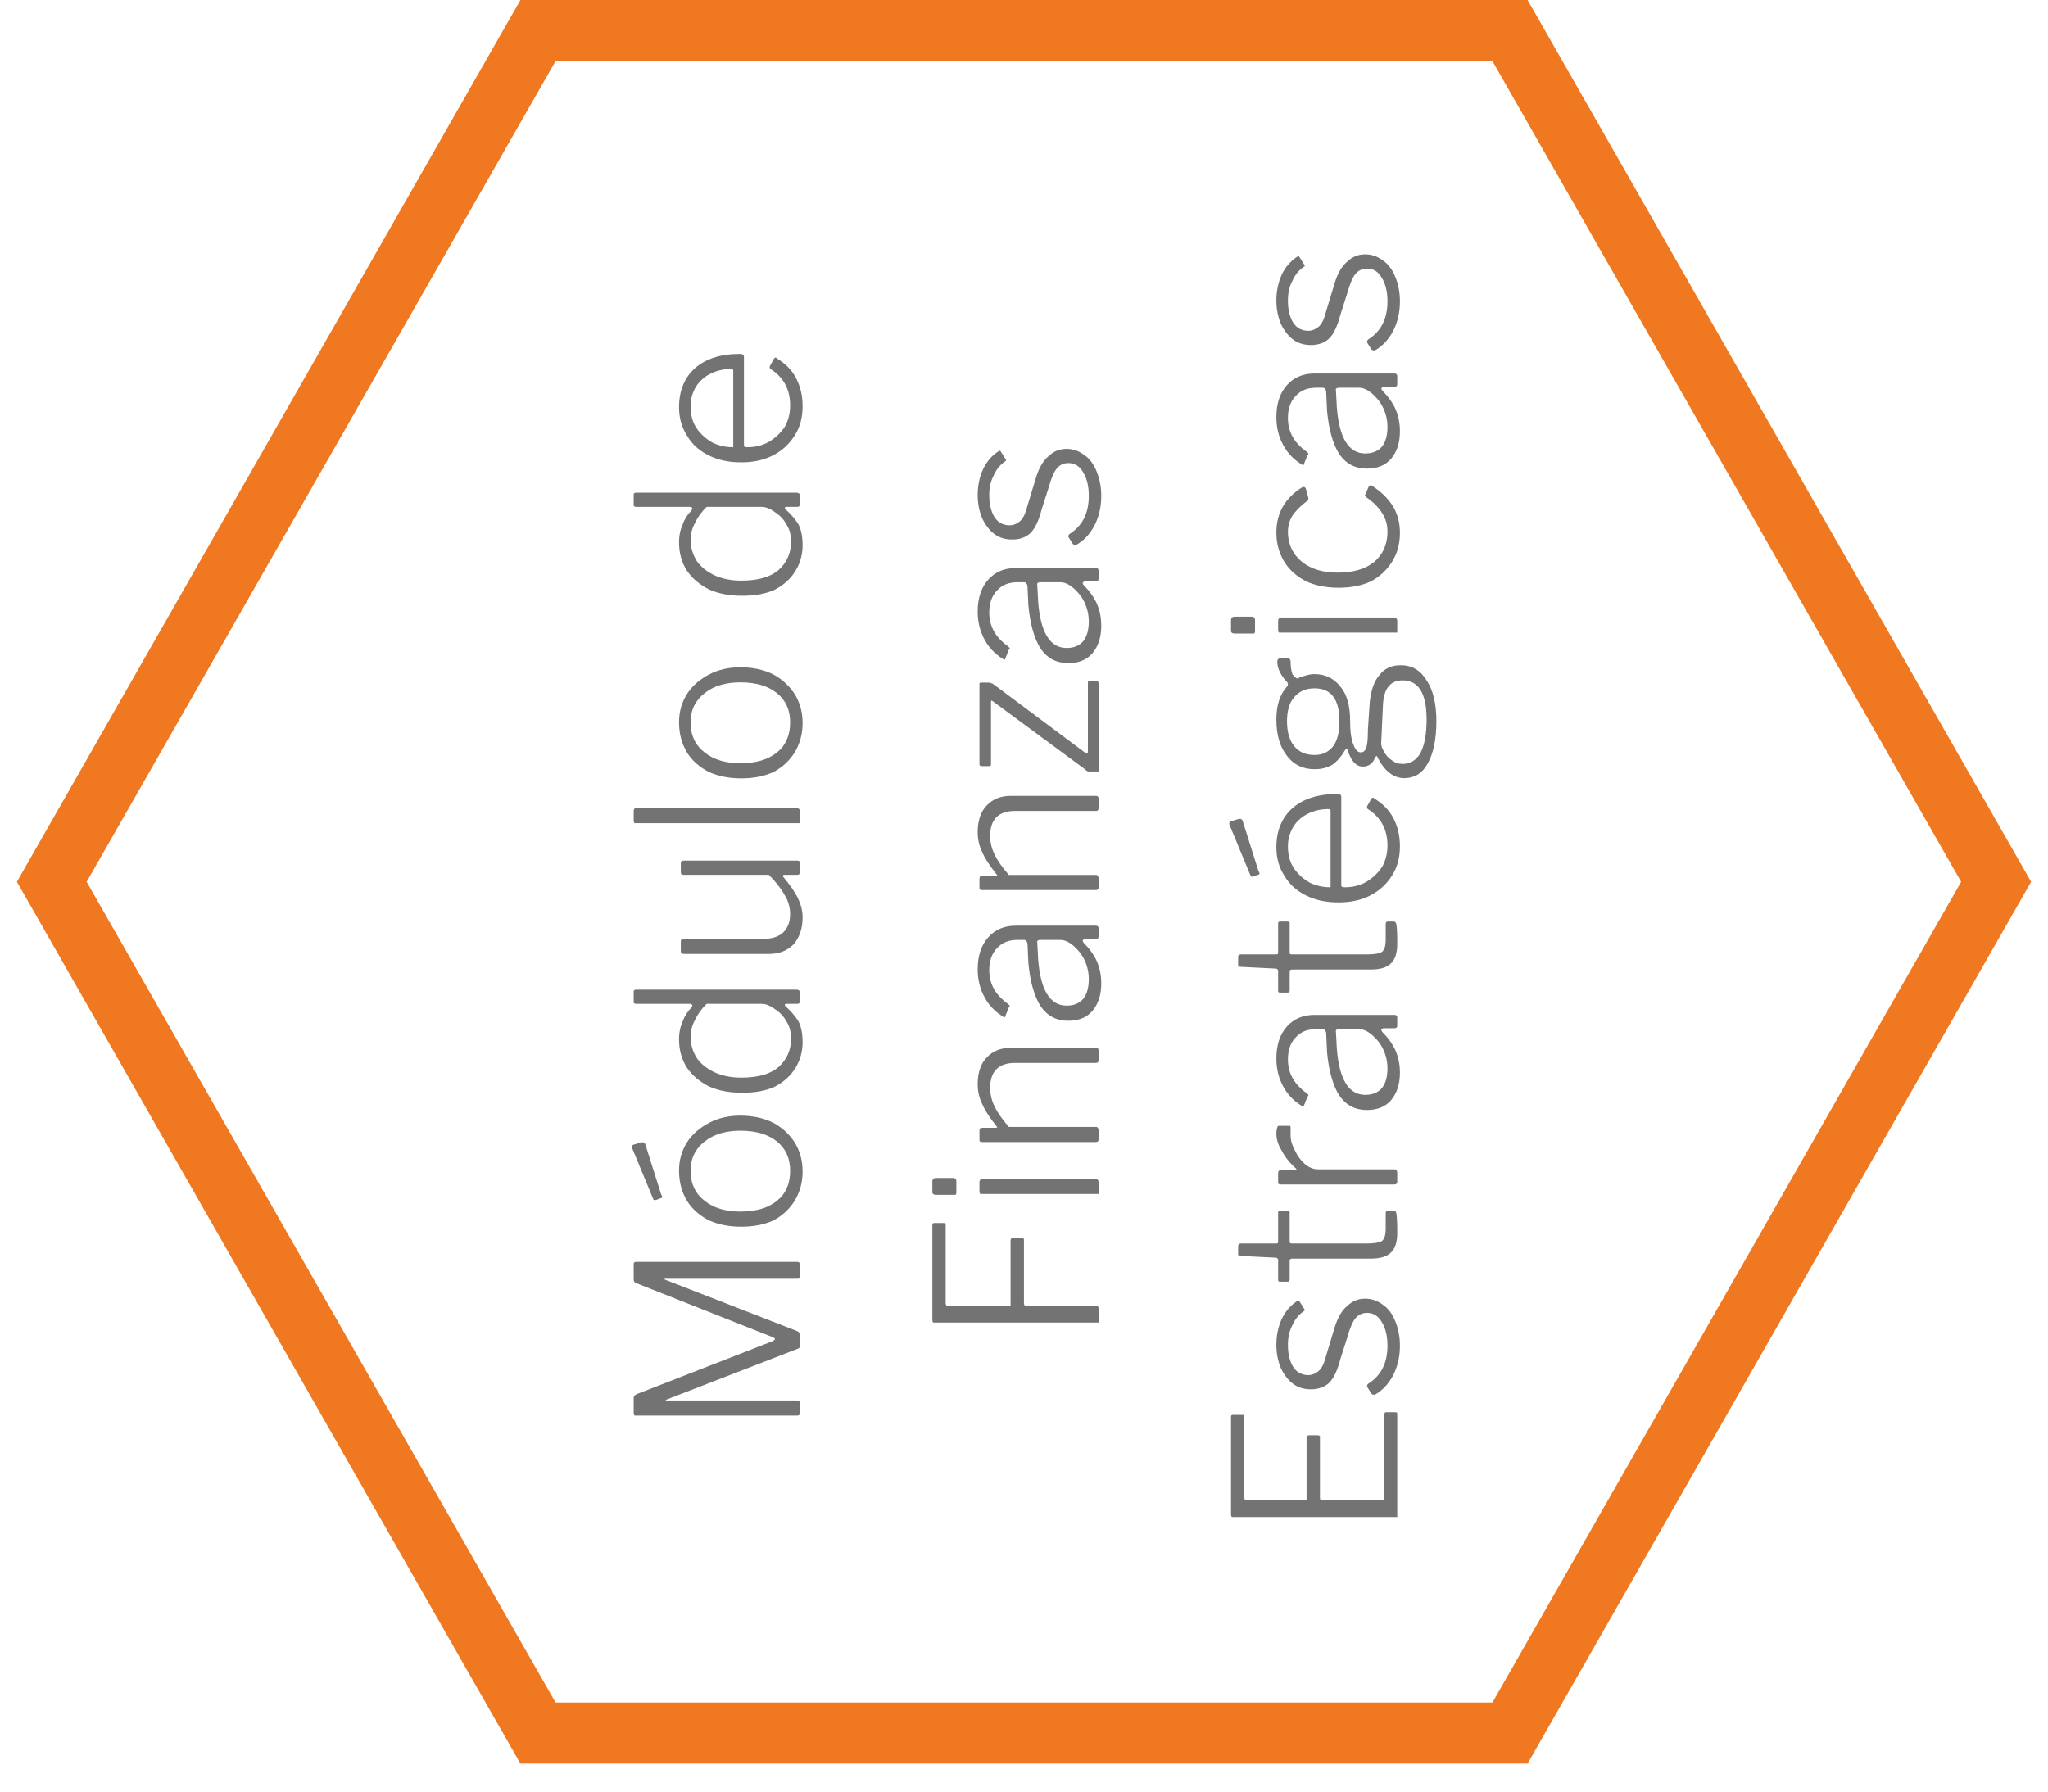 <?xml version="1.0" encoding="UTF-8"?><svg xmlns="http://www.w3.org/2000/svg" xmlns:xlink="http://www.w3.org/1999/xlink" width="36" zoomAndPan="magnify" viewBox="0 0 36 31.5" height="31.5" preserveAspectRatio="xMidYMid meet" version="1.0"><defs><g><g id="glyph-0-0"/><g id="glyph-0-1"><path d="M 0 -0.453 C 0 -0.422 -0.016 -0.406 -0.047 -0.406 L -2.875 -0.406 C -2.895 -0.406 -2.906 -0.406 -2.906 -0.406 C -2.914 -0.414 -2.922 -0.43 -2.922 -0.453 L -2.922 -0.719 C -2.922 -0.738 -2.914 -0.75 -2.906 -0.75 C -2.906 -0.758 -2.895 -0.77 -2.875 -0.781 L -0.469 -1.719 C -0.445 -1.738 -0.438 -1.75 -0.438 -1.75 C -0.438 -1.758 -0.445 -1.77 -0.469 -1.781 L -2.875 -2.734 C -2.906 -2.742 -2.922 -2.766 -2.922 -2.797 L -2.922 -3.078 C -2.922 -3.098 -2.906 -3.109 -2.875 -3.109 L -0.047 -3.109 C -0.016 -3.109 0 -3.094 0 -3.062 L 0 -2.859 C 0 -2.848 0 -2.836 0 -2.828 C -0.008 -2.816 -0.023 -2.812 -0.047 -2.812 L -2.375 -2.812 C -2.383 -2.812 -2.383 -2.805 -2.375 -2.797 L -0.047 -1.891 C -0.016 -1.879 0 -1.852 0 -1.812 L 0 -1.656 C 0 -1.633 0 -1.617 0 -1.609 C -0.008 -1.598 -0.023 -1.586 -0.047 -1.578 L -2.344 -0.688 C -2.352 -0.688 -2.359 -0.68 -2.359 -0.672 C -2.359 -0.672 -2.352 -0.672 -2.344 -0.672 L -0.047 -0.672 C -0.023 -0.672 -0.008 -0.664 0 -0.656 C 0 -0.656 0 -0.645 0 -0.625 Z M 0 -0.453 "/></g><g id="glyph-0-2"><path d="M 0.047 -1.172 C 0.047 -0.984 0 -0.812 -0.094 -0.656 C -0.188 -0.508 -0.312 -0.395 -0.469 -0.312 C -0.633 -0.238 -0.82 -0.203 -1.031 -0.203 C -1.238 -0.203 -1.426 -0.238 -1.594 -0.312 C -1.758 -0.395 -1.891 -0.508 -1.984 -0.656 C -2.078 -0.812 -2.125 -0.988 -2.125 -1.188 C -2.125 -1.375 -2.078 -1.539 -1.984 -1.688 C -1.891 -1.832 -1.758 -1.945 -1.594 -2.031 C -1.438 -2.113 -1.254 -2.156 -1.047 -2.156 C -0.828 -2.156 -0.633 -2.113 -0.469 -2.031 C -0.312 -1.945 -0.188 -1.832 -0.094 -1.688 C 0 -1.539 0.047 -1.367 0.047 -1.172 Z M -0.172 -1.188 C -0.172 -1.406 -0.25 -1.578 -0.406 -1.703 C -0.562 -1.828 -0.773 -1.891 -1.047 -1.891 C -1.305 -1.891 -1.516 -1.828 -1.672 -1.703 C -1.836 -1.578 -1.922 -1.406 -1.922 -1.188 C -1.922 -0.957 -1.836 -0.781 -1.672 -0.656 C -1.516 -0.531 -1.305 -0.469 -1.047 -0.469 C -0.773 -0.469 -0.562 -0.531 -0.406 -0.656 C -0.25 -0.781 -0.172 -0.957 -0.172 -1.188 Z M -2.781 -1.688 C -2.781 -1.688 -2.773 -1.688 -2.766 -1.688 C -2.742 -1.688 -2.727 -1.676 -2.719 -1.656 L -2.438 -0.766 C -2.426 -0.754 -2.422 -0.742 -2.422 -0.734 C -2.422 -0.711 -2.43 -0.703 -2.453 -0.703 L -2.531 -0.672 L -2.547 -0.672 C -2.566 -0.672 -2.578 -0.676 -2.578 -0.688 L -2.953 -1.594 L -2.953 -1.609 C -2.953 -1.617 -2.945 -1.629 -2.938 -1.641 Z M -2.781 -1.688 "/></g><g id="glyph-0-3"><path d="M 0 -1.812 C 0 -1.781 -0.016 -1.766 -0.047 -1.766 L -0.234 -1.766 C -0.254 -1.766 -0.266 -1.758 -0.266 -1.75 C -0.266 -1.738 -0.258 -1.727 -0.25 -1.719 C -0.164 -1.645 -0.094 -1.562 -0.031 -1.469 C 0.02 -1.375 0.047 -1.25 0.047 -1.094 C 0.047 -0.926 0.004 -0.773 -0.078 -0.641 C -0.16 -0.504 -0.281 -0.395 -0.438 -0.312 C -0.594 -0.238 -0.785 -0.203 -1.016 -0.203 C -1.234 -0.203 -1.426 -0.238 -1.594 -0.312 C -1.758 -0.395 -1.891 -0.504 -1.984 -0.641 C -2.078 -0.785 -2.125 -0.953 -2.125 -1.141 C -2.125 -1.266 -2.102 -1.367 -2.062 -1.453 C -2.031 -1.547 -1.977 -1.629 -1.906 -1.703 C -1.895 -1.723 -1.891 -1.734 -1.891 -1.734 C -1.891 -1.754 -1.906 -1.766 -1.938 -1.766 L -2.875 -1.766 C -2.906 -1.766 -2.922 -1.773 -2.922 -1.797 L -2.922 -1.984 C -2.922 -2.004 -2.906 -2.016 -2.875 -2.016 L -0.062 -2.016 C -0.039 -2.016 -0.023 -2.008 -0.016 -2 C -0.004 -2 0 -1.988 0 -1.969 Z M -1.641 -1.766 C -1.734 -1.672 -1.801 -1.578 -1.844 -1.484 C -1.895 -1.391 -1.922 -1.289 -1.922 -1.188 C -1.922 -1.051 -1.883 -0.926 -1.812 -0.812 C -1.738 -0.707 -1.633 -0.625 -1.5 -0.562 C -1.363 -0.5 -1.207 -0.469 -1.031 -0.469 C -0.738 -0.469 -0.52 -0.531 -0.375 -0.656 C -0.227 -0.789 -0.156 -0.957 -0.156 -1.156 C -0.156 -1.27 -0.18 -1.367 -0.234 -1.453 C -0.285 -1.547 -0.352 -1.617 -0.438 -1.672 C -0.52 -1.734 -0.598 -1.766 -0.672 -1.766 Z M -1.641 -1.766 "/></g><g id="glyph-0-4"><path d="M -0.172 -1 C -0.172 -1.113 -0.203 -1.223 -0.266 -1.328 C -0.328 -1.441 -0.422 -1.562 -0.547 -1.688 L -2.047 -1.688 C -2.078 -1.688 -2.094 -1.703 -2.094 -1.734 L -2.094 -1.891 C -2.094 -1.922 -2.078 -1.938 -2.047 -1.938 L -0.047 -1.938 C -0.016 -1.938 0 -1.926 0 -1.906 L 0 -1.734 C 0 -1.703 -0.016 -1.688 -0.047 -1.688 L -0.281 -1.688 C -0.289 -1.688 -0.297 -1.68 -0.297 -1.672 C -0.305 -1.672 -0.305 -1.664 -0.297 -1.656 C -0.172 -1.508 -0.082 -1.379 -0.031 -1.266 C 0.02 -1.16 0.047 -1.051 0.047 -0.938 C 0.047 -0.75 -0.004 -0.594 -0.109 -0.469 C -0.223 -0.352 -0.367 -0.297 -0.547 -0.297 L -2.031 -0.297 C -2.07 -0.297 -2.094 -0.312 -2.094 -0.344 L -2.094 -0.516 C -2.094 -0.547 -2.078 -0.562 -2.047 -0.562 L -0.641 -0.562 C -0.492 -0.562 -0.379 -0.598 -0.297 -0.672 C -0.211 -0.754 -0.172 -0.863 -0.172 -1 Z M -0.172 -1 "/></g><g id="glyph-0-5"><path d="M -0.062 -0.594 C -0.039 -0.594 -0.023 -0.586 -0.016 -0.578 C -0.004 -0.566 0 -0.551 0 -0.531 L 0 -0.375 C 0 -0.352 0 -0.336 0 -0.328 C -0.008 -0.328 -0.023 -0.328 -0.047 -0.328 L -2.875 -0.328 C -2.895 -0.328 -2.906 -0.328 -2.906 -0.328 C -2.914 -0.336 -2.922 -0.352 -2.922 -0.375 L -2.922 -0.547 C -2.922 -0.578 -2.906 -0.594 -2.875 -0.594 Z M -0.062 -0.594 "/></g><g id="glyph-0-6"><path d="M 0.047 -1.172 C 0.047 -0.984 0 -0.812 -0.094 -0.656 C -0.188 -0.508 -0.312 -0.395 -0.469 -0.312 C -0.633 -0.238 -0.82 -0.203 -1.031 -0.203 C -1.238 -0.203 -1.426 -0.238 -1.594 -0.312 C -1.758 -0.395 -1.891 -0.508 -1.984 -0.656 C -2.078 -0.812 -2.125 -0.988 -2.125 -1.188 C -2.125 -1.375 -2.078 -1.539 -1.984 -1.688 C -1.891 -1.832 -1.758 -1.945 -1.594 -2.031 C -1.438 -2.113 -1.254 -2.156 -1.047 -2.156 C -0.828 -2.156 -0.633 -2.113 -0.469 -2.031 C -0.312 -1.945 -0.188 -1.832 -0.094 -1.688 C 0 -1.539 0.047 -1.367 0.047 -1.172 Z M -0.172 -1.188 C -0.172 -1.406 -0.25 -1.578 -0.406 -1.703 C -0.562 -1.828 -0.773 -1.891 -1.047 -1.891 C -1.305 -1.891 -1.516 -1.828 -1.672 -1.703 C -1.836 -1.578 -1.922 -1.406 -1.922 -1.188 C -1.922 -0.957 -1.836 -0.781 -1.672 -0.656 C -1.516 -0.531 -1.305 -0.469 -1.047 -0.469 C -0.773 -0.469 -0.562 -0.531 -0.406 -0.656 C -0.25 -0.781 -0.172 -0.957 -0.172 -1.188 Z M -0.172 -1.188 "/></g><g id="glyph-0-7"/><g id="glyph-0-8"><path d="M -0.922 -0.469 C -0.785 -0.469 -0.66 -0.5 -0.547 -0.562 C -0.43 -0.633 -0.336 -0.723 -0.266 -0.828 C -0.203 -0.941 -0.172 -1.066 -0.172 -1.203 C -0.172 -1.484 -0.285 -1.695 -0.516 -1.844 C -0.523 -1.852 -0.531 -1.859 -0.531 -1.859 C -0.531 -1.867 -0.531 -1.879 -0.531 -1.891 L -0.453 -2.031 C -0.441 -2.039 -0.43 -2.047 -0.422 -2.047 C -0.422 -2.047 -0.414 -2.039 -0.406 -2.031 C -0.25 -1.938 -0.133 -1.816 -0.062 -1.672 C 0.008 -1.535 0.047 -1.375 0.047 -1.188 C 0.047 -0.988 0 -0.816 -0.094 -0.672 C -0.188 -0.523 -0.312 -0.41 -0.469 -0.328 C -0.633 -0.242 -0.82 -0.203 -1.031 -0.203 C -1.25 -0.203 -1.441 -0.242 -1.609 -0.328 C -1.773 -0.41 -1.898 -0.523 -1.984 -0.672 C -2.078 -0.816 -2.125 -0.984 -2.125 -1.172 C -2.125 -1.461 -2.031 -1.691 -1.844 -1.859 C -1.656 -2.023 -1.395 -2.109 -1.062 -2.109 L -1.047 -2.109 C -1.023 -2.109 -1.008 -2.102 -1 -2.094 C -0.988 -2.094 -0.984 -2.078 -0.984 -2.047 L -0.984 -0.5 C -0.984 -0.477 -0.961 -0.469 -0.922 -0.469 Z M -1.172 -1.781 C -1.172 -1.801 -1.172 -1.816 -1.172 -1.828 C -1.18 -1.836 -1.195 -1.844 -1.219 -1.844 C -1.344 -1.844 -1.457 -1.816 -1.562 -1.766 C -1.676 -1.711 -1.766 -1.633 -1.828 -1.531 C -1.891 -1.426 -1.922 -1.312 -1.922 -1.188 C -1.922 -1.031 -1.883 -0.898 -1.812 -0.797 C -1.738 -0.691 -1.645 -0.609 -1.531 -0.547 C -1.414 -0.492 -1.297 -0.469 -1.172 -0.469 Z M -1.172 -1.781 "/></g><g id="glyph-0-9"><path d="M -2.875 -0.406 C -2.895 -0.406 -2.906 -0.406 -2.906 -0.406 C -2.914 -0.414 -2.922 -0.43 -2.922 -0.453 L -2.922 -2.125 C -2.922 -2.145 -2.91 -2.156 -2.891 -2.156 L -2.719 -2.156 C -2.707 -2.156 -2.695 -2.148 -2.688 -2.141 C -2.688 -2.141 -2.688 -2.133 -2.688 -2.125 L -2.688 -0.75 C -2.688 -0.727 -2.68 -0.711 -2.672 -0.703 C -2.672 -0.703 -2.66 -0.703 -2.641 -0.703 L -1.578 -0.703 C -1.566 -0.703 -1.555 -0.703 -1.547 -0.703 C -1.547 -0.711 -1.547 -0.727 -1.547 -0.75 L -1.547 -1.844 C -1.547 -1.875 -1.535 -1.891 -1.516 -1.891 L -1.344 -1.891 C -1.332 -1.891 -1.32 -1.883 -1.312 -1.875 C -1.312 -1.875 -1.312 -1.863 -1.312 -1.844 L -1.312 -0.75 C -1.312 -0.727 -1.305 -0.711 -1.297 -0.703 C -1.297 -0.703 -1.285 -0.703 -1.266 -0.703 L -0.047 -0.703 C -0.016 -0.703 0 -0.688 0 -0.656 L 0 -0.453 C 0 -0.43 0 -0.414 0 -0.406 C -0.008 -0.406 -0.023 -0.406 -0.047 -0.406 Z M -2.875 -0.406 "/></g><g id="glyph-0-10"><path d="M -2.562 -0.609 C -2.539 -0.609 -2.523 -0.602 -2.516 -0.594 C -2.504 -0.582 -2.5 -0.566 -2.5 -0.547 L -2.5 -0.359 C -2.5 -0.336 -2.504 -0.32 -2.516 -0.312 C -2.523 -0.312 -2.539 -0.312 -2.562 -0.312 L -2.859 -0.312 C -2.898 -0.312 -2.922 -0.328 -2.922 -0.359 L -2.922 -0.547 C -2.922 -0.586 -2.898 -0.609 -2.859 -0.609 Z M -0.062 -0.594 C -0.039 -0.594 -0.023 -0.586 -0.016 -0.578 C -0.004 -0.566 0 -0.551 0 -0.531 L 0 -0.375 C 0 -0.352 0 -0.336 0 -0.328 C -0.008 -0.328 -0.023 -0.328 -0.047 -0.328 L -2.047 -0.328 C -2.055 -0.328 -2.066 -0.328 -2.078 -0.328 C -2.086 -0.336 -2.094 -0.352 -2.094 -0.375 L -2.094 -0.547 C -2.094 -0.555 -2.086 -0.566 -2.078 -0.578 C -2.066 -0.586 -2.055 -0.594 -2.047 -0.594 Z M -0.062 -0.594 "/></g><g id="glyph-0-11"><path d="M 0 -0.375 C 0 -0.344 -0.016 -0.328 -0.047 -0.328 L -2.047 -0.328 C -2.078 -0.328 -2.094 -0.336 -2.094 -0.359 L -2.094 -0.531 C -2.094 -0.562 -2.078 -0.578 -2.047 -0.578 L -1.812 -0.578 C -1.781 -0.578 -1.773 -0.586 -1.797 -0.609 C -1.922 -0.766 -2.004 -0.895 -2.047 -1 C -2.098 -1.102 -2.125 -1.219 -2.125 -1.344 C -2.125 -1.551 -2.07 -1.707 -1.969 -1.812 C -1.863 -1.926 -1.723 -1.984 -1.547 -1.984 L -0.047 -1.984 C -0.016 -1.984 0 -1.969 0 -1.938 L 0 -1.766 C 0 -1.734 -0.016 -1.719 -0.047 -1.719 L -1.469 -1.719 C -1.758 -1.719 -1.906 -1.57 -1.906 -1.281 C -1.906 -1.164 -1.879 -1.055 -1.828 -0.953 C -1.785 -0.859 -1.703 -0.738 -1.578 -0.594 L -0.047 -0.594 C -0.016 -0.594 0 -0.57 0 -0.531 Z M 0 -0.375 "/></g><g id="glyph-0-12"><path d="M -0.266 -1.547 C -0.16 -1.441 -0.082 -1.332 -0.031 -1.219 C 0.02 -1.102 0.047 -0.973 0.047 -0.828 C 0.047 -0.629 -0.004 -0.469 -0.109 -0.344 C -0.211 -0.227 -0.352 -0.172 -0.531 -0.172 C -0.738 -0.172 -0.898 -0.254 -1.016 -0.422 C -1.129 -0.598 -1.203 -0.852 -1.234 -1.188 L -1.25 -1.531 C -1.258 -1.57 -1.281 -1.594 -1.312 -1.594 L -1.422 -1.594 C -1.578 -1.594 -1.695 -1.547 -1.781 -1.453 C -1.875 -1.359 -1.922 -1.227 -1.922 -1.062 C -1.922 -0.82 -1.812 -0.625 -1.594 -0.469 C -1.582 -0.457 -1.57 -0.445 -1.562 -0.438 C -1.562 -0.426 -1.566 -0.414 -1.578 -0.406 L -1.641 -0.25 C -1.641 -0.238 -1.645 -0.234 -1.656 -0.234 C -1.664 -0.234 -1.676 -0.238 -1.688 -0.25 C -1.82 -0.332 -1.926 -0.441 -2 -0.578 C -2.082 -0.723 -2.125 -0.891 -2.125 -1.078 C -2.125 -1.316 -2.062 -1.504 -1.938 -1.641 C -1.82 -1.773 -1.66 -1.844 -1.453 -1.844 L -0.047 -1.844 C -0.016 -1.844 0 -1.828 0 -1.797 L 0 -1.656 C 0 -1.625 -0.016 -1.609 -0.047 -1.609 L -0.25 -1.609 C -0.27 -1.598 -0.281 -1.586 -0.281 -1.578 C -0.281 -1.578 -0.273 -1.566 -0.266 -1.547 Z M -1.016 -1.594 C -1.066 -1.594 -1.086 -1.578 -1.078 -1.547 L -1.062 -1.25 C -1.02 -0.707 -0.852 -0.438 -0.562 -0.438 C -0.438 -0.438 -0.336 -0.477 -0.266 -0.562 C -0.203 -0.645 -0.172 -0.758 -0.172 -0.906 C -0.172 -1 -0.188 -1.086 -0.219 -1.172 C -0.25 -1.254 -0.289 -1.328 -0.344 -1.391 C -0.457 -1.523 -0.566 -1.594 -0.672 -1.594 Z M -1.016 -1.594 "/></g><g id="glyph-0-13"><path d="M 0 -0.172 C 0 -0.148 0 -0.133 0 -0.125 C -0.008 -0.125 -0.023 -0.125 -0.047 -0.125 L -0.141 -0.125 C -0.16 -0.125 -0.176 -0.125 -0.188 -0.125 C -0.207 -0.133 -0.227 -0.148 -0.25 -0.172 L -1.859 -1.359 C -1.879 -1.379 -1.891 -1.375 -1.891 -1.344 L -1.891 -0.25 C -1.891 -0.227 -1.898 -0.219 -1.922 -0.219 L -2.047 -0.219 C -2.078 -0.219 -2.094 -0.227 -2.094 -0.25 L -2.094 -1.672 C -2.094 -1.68 -2.082 -1.688 -2.062 -1.688 L -1.938 -1.688 C -1.906 -1.688 -1.875 -1.676 -1.844 -1.656 L -0.234 -0.453 C -0.203 -0.441 -0.188 -0.445 -0.188 -0.469 L -0.188 -1.688 C -0.188 -1.707 -0.176 -1.719 -0.156 -1.719 L -0.047 -1.719 C -0.016 -1.719 0 -1.703 0 -1.672 Z M 0 -0.172 "/></g><g id="glyph-0-14"><path d="M -1.641 -1.578 C -1.734 -1.516 -1.801 -1.43 -1.844 -1.328 C -1.895 -1.234 -1.922 -1.117 -1.922 -0.984 C -1.922 -0.828 -1.891 -0.695 -1.828 -0.594 C -1.766 -0.5 -1.676 -0.453 -1.562 -0.453 C -1.5 -0.453 -1.438 -0.477 -1.375 -0.531 C -1.32 -0.582 -1.281 -0.672 -1.25 -0.797 L -1.094 -1.312 C -1.039 -1.477 -0.969 -1.598 -0.875 -1.672 C -0.789 -1.754 -0.688 -1.797 -0.562 -1.797 C -0.445 -1.797 -0.344 -1.758 -0.25 -1.688 C -0.156 -1.625 -0.082 -1.523 -0.031 -1.391 C 0.02 -1.266 0.047 -1.125 0.047 -0.969 C 0.047 -0.77 0.004 -0.594 -0.078 -0.438 C -0.16 -0.289 -0.266 -0.18 -0.391 -0.109 C -0.398 -0.109 -0.41 -0.109 -0.422 -0.109 C -0.43 -0.109 -0.441 -0.113 -0.453 -0.125 L -0.531 -0.25 C -0.531 -0.258 -0.531 -0.266 -0.531 -0.266 C -0.531 -0.273 -0.523 -0.285 -0.516 -0.297 C -0.285 -0.441 -0.172 -0.664 -0.172 -0.969 C -0.172 -1.133 -0.203 -1.27 -0.266 -1.375 C -0.328 -1.488 -0.414 -1.547 -0.531 -1.547 C -0.613 -1.547 -0.68 -1.516 -0.734 -1.453 C -0.785 -1.391 -0.832 -1.281 -0.875 -1.125 L -1 -0.734 C -1.051 -0.535 -1.117 -0.395 -1.203 -0.312 C -1.285 -0.238 -1.391 -0.203 -1.516 -0.203 C -1.641 -0.203 -1.742 -0.234 -1.828 -0.297 C -1.922 -0.367 -1.992 -0.461 -2.047 -0.578 C -2.098 -0.703 -2.125 -0.836 -2.125 -0.984 C -2.125 -1.148 -2.094 -1.301 -2.031 -1.438 C -1.969 -1.57 -1.879 -1.676 -1.766 -1.75 C -1.742 -1.77 -1.727 -1.77 -1.719 -1.75 L -1.641 -1.625 C -1.629 -1.613 -1.625 -1.602 -1.625 -1.594 C -1.633 -1.582 -1.641 -1.578 -1.641 -1.578 Z M -1.641 -1.578 "/></g><g id="glyph-0-15"><path d="M -2.875 -0.406 C -2.895 -0.406 -2.906 -0.406 -2.906 -0.406 C -2.914 -0.414 -2.922 -0.43 -2.922 -0.453 L -2.922 -2.172 C -2.922 -2.191 -2.91 -2.203 -2.891 -2.203 L -2.719 -2.203 C -2.707 -2.203 -2.695 -2.195 -2.688 -2.188 C -2.688 -2.188 -2.688 -2.176 -2.688 -2.156 L -2.688 -0.75 C -2.688 -0.727 -2.68 -0.711 -2.672 -0.703 C -2.672 -0.703 -2.66 -0.703 -2.641 -0.703 L -1.625 -0.703 C -1.613 -0.703 -1.602 -0.703 -1.594 -0.703 C -1.594 -0.711 -1.594 -0.727 -1.594 -0.75 L -1.594 -1.812 C -1.594 -1.82 -1.586 -1.828 -1.578 -1.828 C -1.578 -1.836 -1.57 -1.844 -1.562 -1.844 L -1.391 -1.844 C -1.379 -1.844 -1.367 -1.836 -1.359 -1.828 C -1.359 -1.828 -1.359 -1.82 -1.359 -1.812 L -1.359 -0.75 C -1.359 -0.727 -1.352 -0.711 -1.344 -0.703 C -1.344 -0.703 -1.332 -0.703 -1.312 -0.703 L -0.281 -0.703 C -0.258 -0.703 -0.242 -0.703 -0.234 -0.703 C -0.234 -0.711 -0.234 -0.727 -0.234 -0.75 L -0.234 -2.219 C -0.234 -2.227 -0.227 -2.234 -0.219 -2.234 C -0.219 -2.242 -0.211 -2.25 -0.203 -2.25 L -0.031 -2.25 C -0.008 -2.25 0 -2.238 0 -2.219 L 0 -0.453 C 0 -0.43 0 -0.414 0 -0.406 C -0.008 -0.406 -0.023 -0.406 -0.047 -0.406 Z M -2.875 -0.406 "/></g><g id="glyph-0-16"><path d="M -1.891 -0.797 C -1.891 -0.773 -1.879 -0.766 -1.859 -0.766 L -0.531 -0.766 C -0.406 -0.766 -0.316 -0.781 -0.266 -0.812 C -0.223 -0.852 -0.203 -0.922 -0.203 -1.016 L -0.203 -1.297 C -0.203 -1.328 -0.191 -1.344 -0.172 -1.344 L -0.062 -1.344 C -0.039 -1.344 -0.023 -1.328 -0.016 -1.297 C -0.004 -1.234 0 -1.117 0 -0.953 C 0 -0.797 -0.035 -0.68 -0.109 -0.609 C -0.18 -0.535 -0.301 -0.5 -0.469 -0.5 L -1.844 -0.5 C -1.875 -0.5 -1.891 -0.488 -1.891 -0.469 L -1.891 -0.141 C -1.891 -0.109 -1.898 -0.094 -1.922 -0.094 L -2.062 -0.094 C -2.082 -0.094 -2.094 -0.102 -2.094 -0.125 L -2.094 -0.484 C -2.094 -0.492 -2.102 -0.504 -2.125 -0.516 L -2.75 -0.547 C -2.781 -0.547 -2.797 -0.555 -2.797 -0.578 L -2.797 -0.719 C -2.797 -0.75 -2.781 -0.766 -2.75 -0.766 L -2.125 -0.766 C -2.102 -0.766 -2.094 -0.773 -2.094 -0.797 L -2.094 -1.312 C -2.094 -1.332 -2.082 -1.344 -2.062 -1.344 L -1.922 -1.344 C -1.898 -1.344 -1.891 -1.332 -1.891 -1.312 Z M -1.891 -0.797 "/></g><g id="glyph-0-17"><path d="M 0 -0.375 C 0 -0.344 -0.016 -0.328 -0.047 -0.328 L -2.047 -0.328 C -2.078 -0.328 -2.094 -0.336 -2.094 -0.359 L -2.094 -0.531 C -2.094 -0.562 -2.078 -0.578 -2.047 -0.578 L -1.781 -0.578 C -1.77 -0.578 -1.766 -0.578 -1.766 -0.578 C -1.766 -0.586 -1.77 -0.598 -1.781 -0.609 C -1.895 -0.711 -1.977 -0.816 -2.031 -0.922 C -2.094 -1.023 -2.125 -1.125 -2.125 -1.219 C -2.125 -1.27 -2.117 -1.305 -2.109 -1.328 C -2.109 -1.348 -2.098 -1.359 -2.078 -1.359 L -1.891 -1.359 C -1.879 -1.359 -1.875 -1.348 -1.875 -1.328 C -1.875 -1.266 -1.875 -1.219 -1.875 -1.188 C -1.875 -1.102 -1.848 -1.016 -1.797 -0.922 C -1.754 -0.828 -1.695 -0.75 -1.625 -0.688 C -1.551 -0.625 -1.473 -0.594 -1.391 -0.594 L -0.047 -0.594 C -0.016 -0.594 0 -0.57 0 -0.531 Z M 0 -0.375 "/></g><g id="glyph-0-18"><path d="M -0.922 -0.469 C -0.785 -0.469 -0.66 -0.5 -0.547 -0.562 C -0.43 -0.633 -0.336 -0.723 -0.266 -0.828 C -0.203 -0.941 -0.172 -1.066 -0.172 -1.203 C -0.172 -1.484 -0.285 -1.695 -0.516 -1.844 C -0.523 -1.852 -0.531 -1.859 -0.531 -1.859 C -0.531 -1.867 -0.531 -1.879 -0.531 -1.891 L -0.453 -2.031 C -0.441 -2.039 -0.43 -2.047 -0.422 -2.047 C -0.422 -2.047 -0.414 -2.039 -0.406 -2.031 C -0.25 -1.938 -0.133 -1.816 -0.062 -1.672 C 0.008 -1.535 0.047 -1.375 0.047 -1.188 C 0.047 -0.988 0 -0.816 -0.094 -0.672 C -0.188 -0.523 -0.312 -0.41 -0.469 -0.328 C -0.633 -0.242 -0.82 -0.203 -1.031 -0.203 C -1.25 -0.203 -1.441 -0.242 -1.609 -0.328 C -1.773 -0.41 -1.898 -0.523 -1.984 -0.672 C -2.078 -0.816 -2.125 -0.984 -2.125 -1.172 C -2.125 -1.461 -2.031 -1.691 -1.844 -1.859 C -1.656 -2.023 -1.395 -2.109 -1.062 -2.109 L -1.047 -2.109 C -1.023 -2.109 -1.008 -2.102 -1 -2.094 C -0.988 -2.094 -0.984 -2.078 -0.984 -2.047 L -0.984 -0.5 C -0.984 -0.477 -0.961 -0.469 -0.922 -0.469 Z M -1.172 -1.781 C -1.172 -1.801 -1.172 -1.816 -1.172 -1.828 C -1.18 -1.836 -1.195 -1.844 -1.219 -1.844 C -1.344 -1.844 -1.457 -1.816 -1.562 -1.766 C -1.676 -1.711 -1.766 -1.633 -1.828 -1.531 C -1.891 -1.426 -1.922 -1.312 -1.922 -1.188 C -1.922 -1.031 -1.883 -0.898 -1.812 -0.797 C -1.738 -0.691 -1.645 -0.609 -1.531 -0.547 C -1.414 -0.492 -1.297 -0.469 -1.172 -0.469 Z M -2.781 -1.672 C -2.781 -1.672 -2.773 -1.672 -2.766 -1.672 C -2.742 -1.672 -2.727 -1.66 -2.719 -1.641 L -2.438 -0.75 C -2.426 -0.738 -2.422 -0.727 -2.422 -0.719 C -2.422 -0.695 -2.43 -0.688 -2.453 -0.688 L -2.531 -0.656 L -2.547 -0.656 C -2.566 -0.656 -2.578 -0.66 -2.578 -0.672 L -2.953 -1.578 L -2.953 -1.594 C -2.953 -1.602 -2.945 -1.613 -2.938 -1.625 Z M -2.781 -1.672 "/></g><g id="glyph-0-19"><path d="M -2.109 -2.156 C -2.109 -2.176 -2.102 -2.191 -2.094 -2.203 C -2.082 -2.211 -2.066 -2.219 -2.047 -2.219 L -1.953 -2.219 C -1.922 -2.219 -1.898 -2.211 -1.891 -2.203 C -1.879 -2.191 -1.875 -2.176 -1.875 -2.156 C -1.875 -2.07 -1.863 -2 -1.844 -1.938 C -1.82 -1.906 -1.801 -1.883 -1.781 -1.875 C -1.77 -1.863 -1.758 -1.859 -1.75 -1.859 C -1.738 -1.867 -1.719 -1.879 -1.688 -1.891 C -1.656 -1.898 -1.617 -1.91 -1.578 -1.922 C -1.547 -1.93 -1.504 -1.938 -1.453 -1.938 C -1.266 -1.938 -1.113 -1.863 -1 -1.719 C -0.883 -1.582 -0.828 -1.379 -0.828 -1.109 C -0.828 -0.91 -0.805 -0.77 -0.766 -0.688 C -0.734 -0.602 -0.691 -0.562 -0.641 -0.562 C -0.598 -0.562 -0.566 -0.586 -0.547 -0.641 C -0.523 -0.703 -0.516 -0.805 -0.516 -0.953 L -0.484 -1.438 C -0.461 -1.656 -0.406 -1.816 -0.312 -1.922 C -0.227 -2.035 -0.102 -2.094 0.062 -2.094 C 0.258 -2.094 0.41 -2.004 0.516 -1.828 C 0.629 -1.66 0.688 -1.422 0.688 -1.109 C 0.688 -0.785 0.633 -0.535 0.531 -0.359 C 0.438 -0.191 0.301 -0.109 0.125 -0.109 C -0.062 -0.109 -0.219 -0.227 -0.344 -0.469 C -0.352 -0.488 -0.359 -0.5 -0.359 -0.5 C -0.367 -0.5 -0.379 -0.488 -0.391 -0.469 C -0.43 -0.363 -0.504 -0.312 -0.609 -0.312 C -0.66 -0.312 -0.707 -0.332 -0.75 -0.375 C -0.801 -0.426 -0.844 -0.504 -0.875 -0.609 C -0.883 -0.617 -0.891 -0.625 -0.891 -0.625 C -0.898 -0.625 -0.91 -0.613 -0.922 -0.594 C -0.984 -0.488 -1.055 -0.406 -1.141 -0.344 C -1.234 -0.289 -1.336 -0.266 -1.453 -0.266 C -1.66 -0.266 -1.82 -0.344 -1.938 -0.5 C -2.062 -0.656 -2.125 -0.867 -2.125 -1.141 C -2.125 -1.391 -2.062 -1.582 -1.938 -1.719 C -1.926 -1.727 -1.922 -1.738 -1.922 -1.75 C -1.922 -1.77 -1.926 -1.785 -1.938 -1.797 C -2.051 -1.922 -2.109 -2.039 -2.109 -2.156 Z M -1.016 -1.109 C -1.016 -1.492 -1.16 -1.688 -1.453 -1.688 C -1.609 -1.688 -1.727 -1.633 -1.812 -1.531 C -1.895 -1.438 -1.938 -1.297 -1.938 -1.109 C -1.938 -0.922 -1.895 -0.773 -1.812 -0.672 C -1.727 -0.566 -1.609 -0.516 -1.453 -0.516 C -1.316 -0.516 -1.207 -0.566 -1.125 -0.672 C -1.051 -0.773 -1.016 -0.922 -1.016 -1.109 Z M -0.281 -0.75 C -0.289 -0.695 -0.273 -0.641 -0.234 -0.578 C -0.203 -0.516 -0.156 -0.461 -0.094 -0.422 C -0.039 -0.379 0.02 -0.359 0.094 -0.359 C 0.227 -0.359 0.332 -0.422 0.406 -0.547 C 0.477 -0.68 0.516 -0.879 0.516 -1.141 C 0.516 -1.598 0.375 -1.828 0.094 -1.828 C -0.008 -1.828 -0.086 -1.797 -0.141 -1.734 C -0.203 -1.672 -0.238 -1.566 -0.25 -1.422 Z M -0.281 -0.75 "/></g><g id="glyph-0-20"><path d="M -2.125 -1.172 C -2.125 -1.516 -1.973 -1.781 -1.672 -1.969 C -1.648 -1.977 -1.633 -1.977 -1.625 -1.969 C -1.625 -1.969 -1.617 -1.961 -1.609 -1.953 L -1.562 -1.781 C -1.562 -1.781 -1.562 -1.773 -1.562 -1.766 C -1.562 -1.754 -1.566 -1.742 -1.578 -1.734 C -1.703 -1.641 -1.789 -1.551 -1.844 -1.469 C -1.895 -1.383 -1.922 -1.289 -1.922 -1.188 C -1.922 -0.969 -1.836 -0.789 -1.672 -0.656 C -1.516 -0.531 -1.305 -0.469 -1.047 -0.469 C -0.773 -0.469 -0.562 -0.531 -0.406 -0.656 C -0.25 -0.789 -0.172 -0.969 -0.172 -1.188 C -0.172 -1.312 -0.203 -1.422 -0.266 -1.516 C -0.328 -1.617 -0.422 -1.711 -0.547 -1.797 C -0.566 -1.816 -0.57 -1.832 -0.562 -1.844 L -0.5 -1.984 C -0.488 -2.004 -0.473 -2.008 -0.453 -2 C -0.297 -1.906 -0.172 -1.785 -0.078 -1.641 C 0.004 -1.504 0.047 -1.348 0.047 -1.172 C 0.047 -0.973 0 -0.801 -0.094 -0.656 C -0.188 -0.508 -0.312 -0.395 -0.469 -0.312 C -0.633 -0.238 -0.82 -0.203 -1.031 -0.203 C -1.238 -0.203 -1.426 -0.238 -1.594 -0.312 C -1.758 -0.395 -1.891 -0.508 -1.984 -0.656 C -2.078 -0.812 -2.125 -0.984 -2.125 -1.172 Z M -2.125 -1.172 "/></g></g><clipPath id="clip-0"><path d="M 0.281 0 L 35.719 0 L 35.719 31.008 L 0.281 31.008 Z M 0.281 0 " clip-rule="nonzero"/></clipPath></defs><g clip-path="url(#clip-0)"><path fill="rgb(94.119%, 47.06%, 12.549%)" d="M 26.234 1.074 L 34.473 15.504 L 26.234 29.934 L 9.766 29.934 L 1.523 15.504 L 9.766 1.074 L 26.234 1.074 M 26.852 0 L 9.148 0 L 0.297 15.504 L 9.148 31.008 L 26.852 31.008 L 35.703 15.504 Z M 26.852 0 " fill-opacity="1" fill-rule="nonzero"/></g><g fill="rgb(45.099%, 45.099%, 45.099%)" fill-opacity="1"><use x="14.061" y="25.295" xmlns:xlink="http://www.w3.org/1999/xlink" xlink:href="#glyph-0-1" xlink:type="simple" xlink:actuate="onLoad" xlink:show="embed"/></g><g fill="rgb(45.099%, 45.099%, 45.099%)" fill-opacity="1"><use x="14.061" y="21.771" xmlns:xlink="http://www.w3.org/1999/xlink" xlink:href="#glyph-0-2" xlink:type="simple" xlink:actuate="onLoad" xlink:show="embed"/></g><g fill="rgb(45.099%, 45.099%, 45.099%)" fill-opacity="1"><use x="14.061" y="19.416" xmlns:xlink="http://www.w3.org/1999/xlink" xlink:href="#glyph-0-3" xlink:type="simple" xlink:actuate="onLoad" xlink:show="embed"/></g><g fill="rgb(45.099%, 45.099%, 45.099%)" fill-opacity="1"><use x="14.061" y="17.069" xmlns:xlink="http://www.w3.org/1999/xlink" xlink:href="#glyph-0-4" xlink:type="simple" xlink:actuate="onLoad" xlink:show="embed"/></g><g fill="rgb(45.099%, 45.099%, 45.099%)" fill-opacity="1"><use x="14.061" y="14.801" xmlns:xlink="http://www.w3.org/1999/xlink" xlink:href="#glyph-0-5" xlink:type="simple" xlink:actuate="onLoad" xlink:show="embed"/></g><g fill="rgb(45.099%, 45.099%, 45.099%)" fill-opacity="1"><use x="14.061" y="13.888" xmlns:xlink="http://www.w3.org/1999/xlink" xlink:href="#glyph-0-6" xlink:type="simple" xlink:actuate="onLoad" xlink:show="embed"/></g><g fill="rgb(45.099%, 45.099%, 45.099%)" fill-opacity="1"><use x="14.061" y="11.533" xmlns:xlink="http://www.w3.org/1999/xlink" xlink:href="#glyph-0-7" xlink:type="simple" xlink:actuate="onLoad" xlink:show="embed"/></g><g fill="rgb(45.099%, 45.099%, 45.099%)" fill-opacity="1"><use x="14.061" y="10.678" xmlns:xlink="http://www.w3.org/1999/xlink" xlink:href="#glyph-0-3" xlink:type="simple" xlink:actuate="onLoad" xlink:show="embed"/></g><g fill="rgb(45.099%, 45.099%, 45.099%)" fill-opacity="1"><use x="14.061" y="8.332" xmlns:xlink="http://www.w3.org/1999/xlink" xlink:href="#glyph-0-8" xlink:type="simple" xlink:actuate="onLoad" xlink:show="embed"/></g><g fill="rgb(45.099%, 45.099%, 45.099%)" fill-opacity="1"><use x="19.311" y="23.659" xmlns:xlink="http://www.w3.org/1999/xlink" xlink:href="#glyph-0-9" xlink:type="simple" xlink:actuate="onLoad" xlink:show="embed"/></g><g fill="rgb(45.099%, 45.099%, 45.099%)" fill-opacity="1"><use x="19.311" y="21.32" xmlns:xlink="http://www.w3.org/1999/xlink" xlink:href="#glyph-0-10" xlink:type="simple" xlink:actuate="onLoad" xlink:show="embed"/></g><g fill="rgb(45.099%, 45.099%, 45.099%)" fill-opacity="1"><use x="19.311" y="20.407" xmlns:xlink="http://www.w3.org/1999/xlink" xlink:href="#glyph-0-11" xlink:type="simple" xlink:actuate="onLoad" xlink:show="embed"/></g><g fill="rgb(45.099%, 45.099%, 45.099%)" fill-opacity="1"><use x="19.311" y="18.119" xmlns:xlink="http://www.w3.org/1999/xlink" xlink:href="#glyph-0-12" xlink:type="simple" xlink:actuate="onLoad" xlink:show="embed"/></g><g fill="rgb(45.099%, 45.099%, 45.099%)" fill-opacity="1"><use x="19.311" y="15.977" xmlns:xlink="http://www.w3.org/1999/xlink" xlink:href="#glyph-0-11" xlink:type="simple" xlink:actuate="onLoad" xlink:show="embed"/></g><g fill="rgb(45.099%, 45.099%, 45.099%)" fill-opacity="1"><use x="19.311" y="13.689" xmlns:xlink="http://www.w3.org/1999/xlink" xlink:href="#glyph-0-13" xlink:type="simple" xlink:actuate="onLoad" xlink:show="embed"/></g><g fill="rgb(45.099%, 45.099%, 45.099%)" fill-opacity="1"><use x="19.311" y="11.831" xmlns:xlink="http://www.w3.org/1999/xlink" xlink:href="#glyph-0-12" xlink:type="simple" xlink:actuate="onLoad" xlink:show="embed"/></g><g fill="rgb(45.099%, 45.099%, 45.099%)" fill-opacity="1"><use x="19.311" y="9.689" xmlns:xlink="http://www.w3.org/1999/xlink" xlink:href="#glyph-0-14" xlink:type="simple" xlink:actuate="onLoad" xlink:show="embed"/></g><g fill="rgb(45.099%, 45.099%, 45.099%)" fill-opacity="1"><use x="24.561" y="27.079" xmlns:xlink="http://www.w3.org/1999/xlink" xlink:href="#glyph-0-15" xlink:type="simple" xlink:actuate="onLoad" xlink:show="embed"/></g><g fill="rgb(45.099%, 45.099%, 45.099%)" fill-opacity="1"><use x="24.561" y="24.63" xmlns:xlink="http://www.w3.org/1999/xlink" xlink:href="#glyph-0-14" xlink:type="simple" xlink:actuate="onLoad" xlink:show="embed"/></g><g fill="rgb(45.099%, 45.099%, 45.099%)" fill-opacity="1"><use x="24.561" y="22.629" xmlns:xlink="http://www.w3.org/1999/xlink" xlink:href="#glyph-0-16" xlink:type="simple" xlink:actuate="onLoad" xlink:show="embed"/></g><g fill="rgb(45.099%, 45.099%, 45.099%)" fill-opacity="1"><use x="24.561" y="21.153" xmlns:xlink="http://www.w3.org/1999/xlink" xlink:href="#glyph-0-17" xlink:type="simple" xlink:actuate="onLoad" xlink:show="embed"/></g><g fill="rgb(45.099%, 45.099%, 45.099%)" fill-opacity="1"><use x="24.561" y="19.688" xmlns:xlink="http://www.w3.org/1999/xlink" xlink:href="#glyph-0-12" xlink:type="simple" xlink:actuate="onLoad" xlink:show="embed"/></g><g fill="rgb(45.099%, 45.099%, 45.099%)" fill-opacity="1"><use x="24.561" y="17.546" xmlns:xlink="http://www.w3.org/1999/xlink" xlink:href="#glyph-0-16" xlink:type="simple" xlink:actuate="onLoad" xlink:show="embed"/></g><g fill="rgb(45.099%, 45.099%, 45.099%)" fill-opacity="1"><use x="24.561" y="16.069" xmlns:xlink="http://www.w3.org/1999/xlink" xlink:href="#glyph-0-18" xlink:type="simple" xlink:actuate="onLoad" xlink:show="embed"/></g><g fill="rgb(45.099%, 45.099%, 45.099%)" fill-opacity="1"><use x="24.561" y="13.79" xmlns:xlink="http://www.w3.org/1999/xlink" xlink:href="#glyph-0-19" xlink:type="simple" xlink:actuate="onLoad" xlink:show="embed"/></g><g fill="rgb(45.099%, 45.099%, 45.099%)" fill-opacity="1"><use x="24.561" y="11.451" xmlns:xlink="http://www.w3.org/1999/xlink" xlink:href="#glyph-0-10" xlink:type="simple" xlink:actuate="onLoad" xlink:show="embed"/></g><g fill="rgb(45.099%, 45.099%, 45.099%)" fill-opacity="1"><use x="24.561" y="10.537" xmlns:xlink="http://www.w3.org/1999/xlink" xlink:href="#glyph-0-20" xlink:type="simple" xlink:actuate="onLoad" xlink:show="embed"/></g><g fill="rgb(45.099%, 45.099%, 45.099%)" fill-opacity="1"><use x="24.561" y="8.411" xmlns:xlink="http://www.w3.org/1999/xlink" xlink:href="#glyph-0-12" xlink:type="simple" xlink:actuate="onLoad" xlink:show="embed"/></g><g fill="rgb(45.099%, 45.099%, 45.099%)" fill-opacity="1"><use x="24.561" y="6.269" xmlns:xlink="http://www.w3.org/1999/xlink" xlink:href="#glyph-0-14" xlink:type="simple" xlink:actuate="onLoad" xlink:show="embed"/></g></svg>